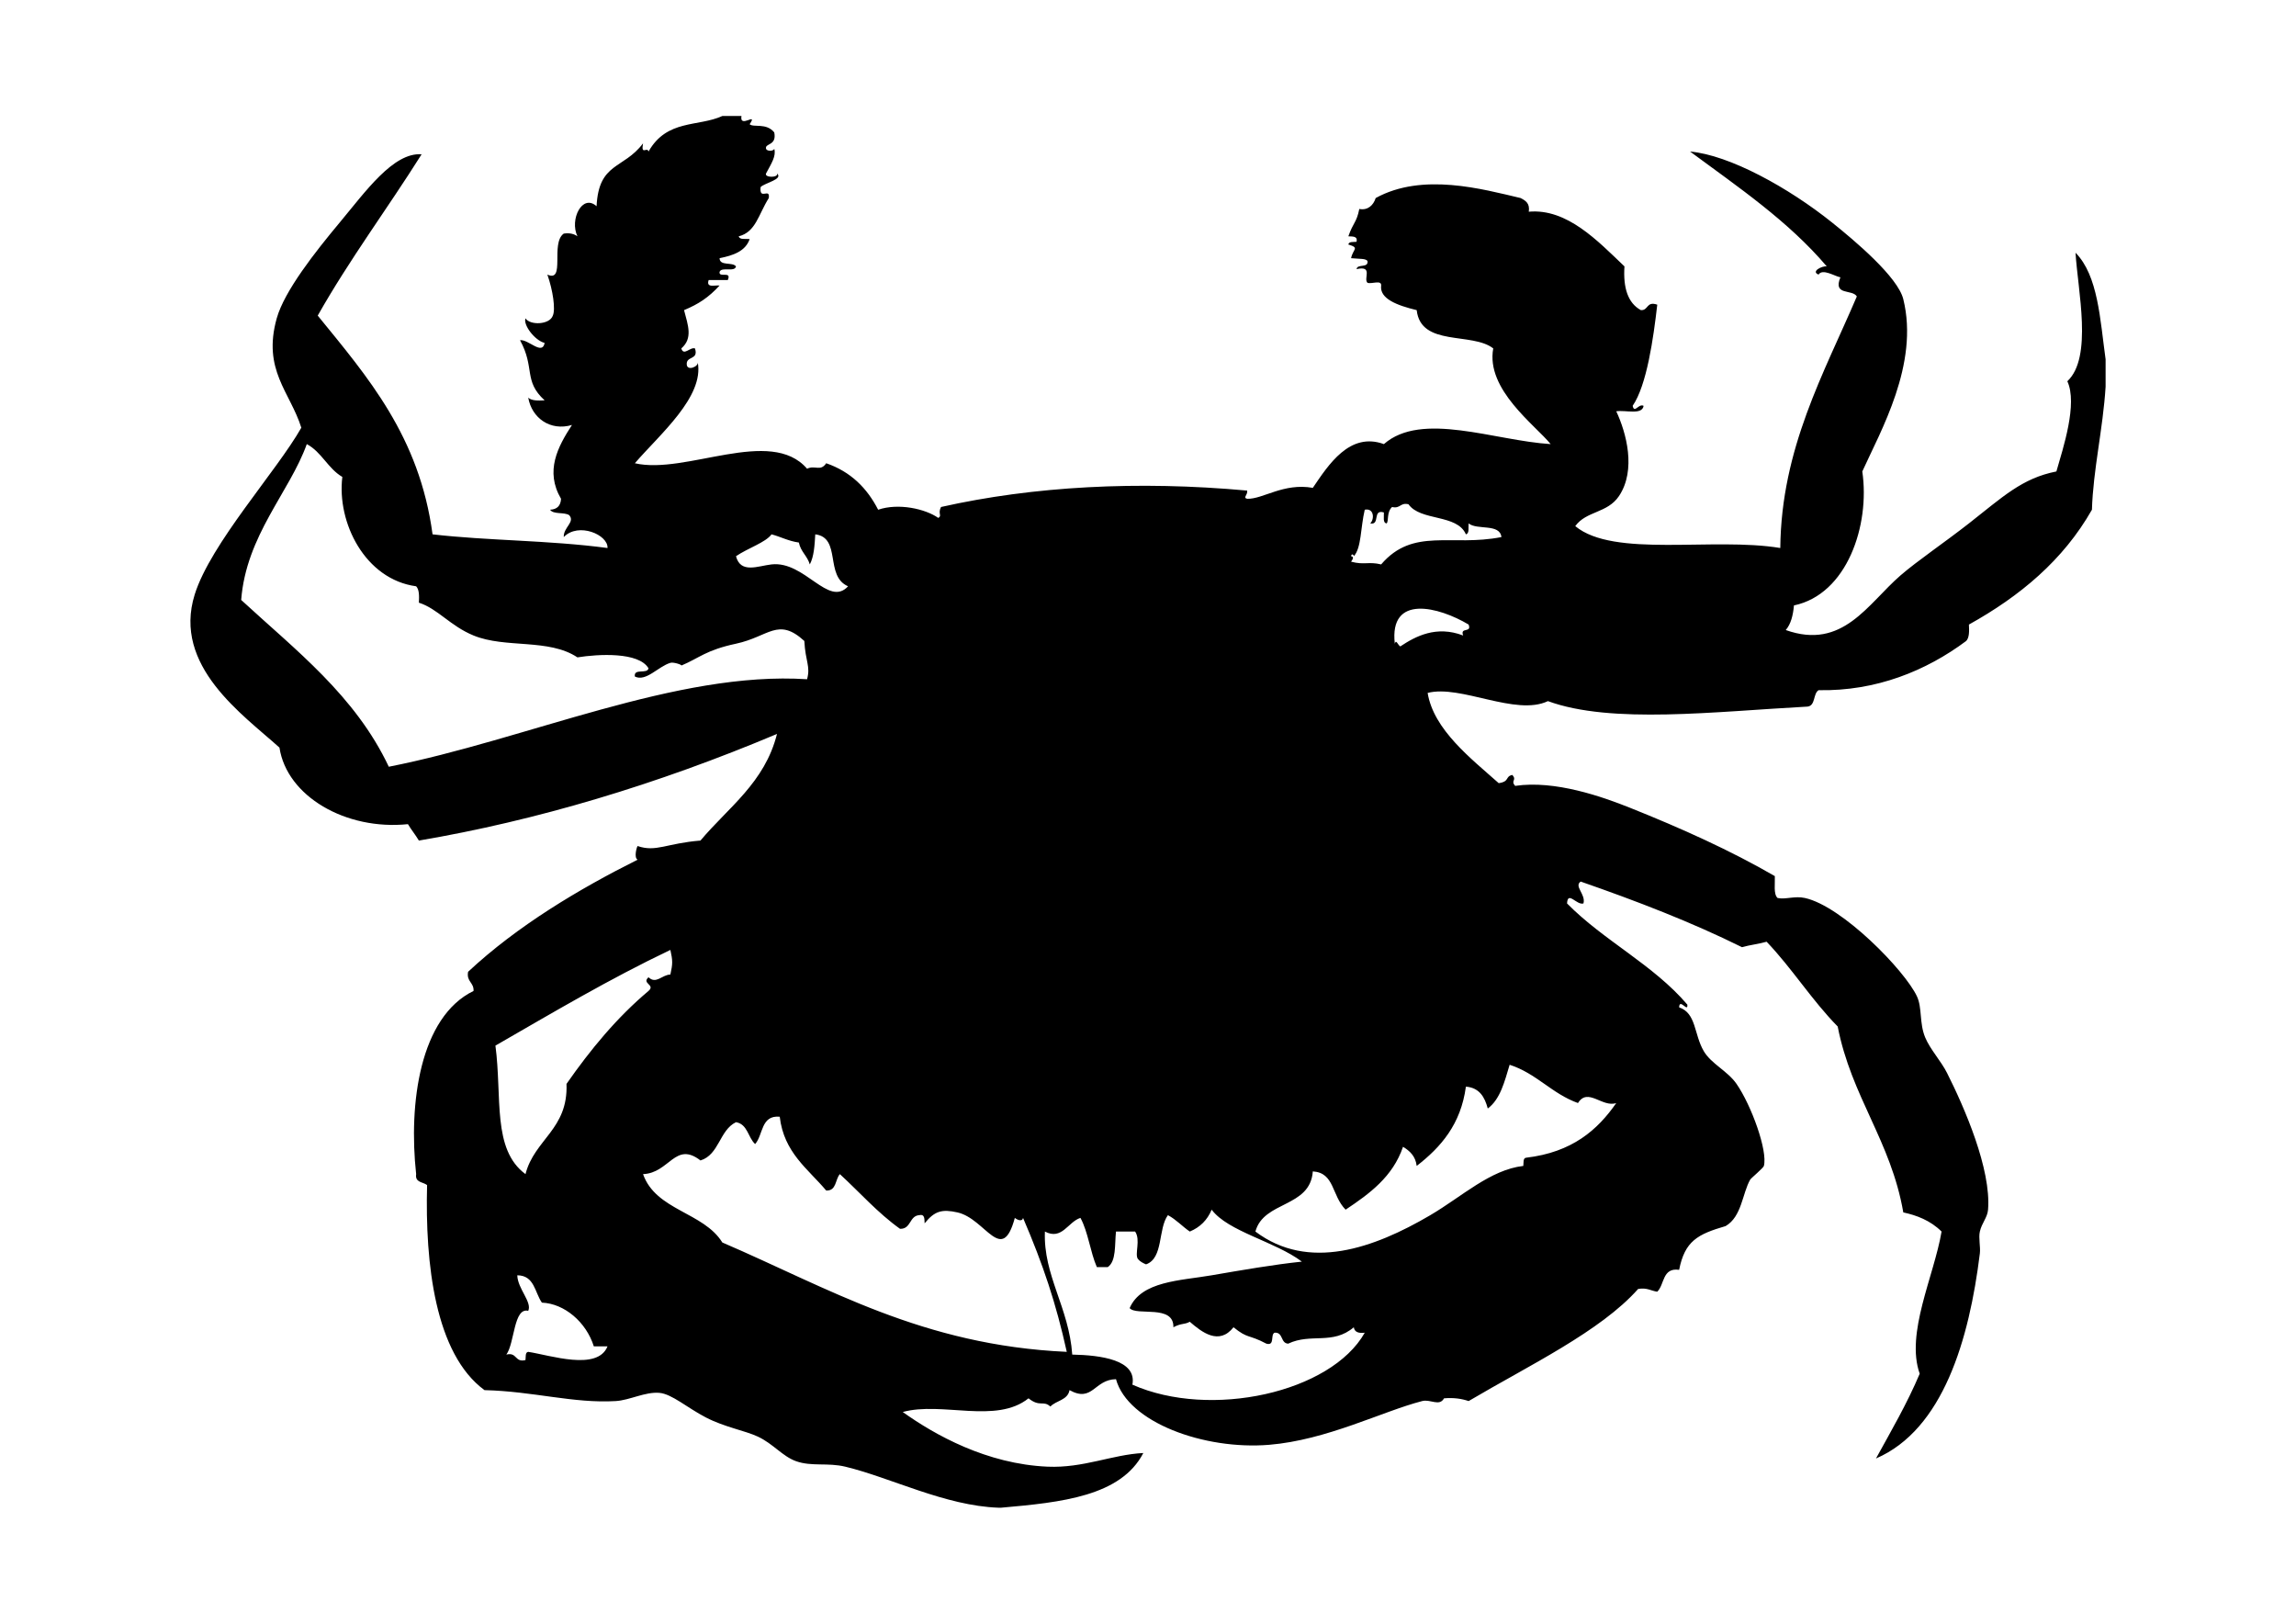 <?xml version="1.0" encoding="UTF-8" standalone="no"?>
<!-- Generator: Adobe Illustrator 12.0.1, SVG Export Plug-In . SVG Version: 6.00 Build 51448)  -->

<svg
   xmlns:dc="http://purl.org/dc/elements/1.1/"
   xmlns:cc="http://creativecommons.org/ns#"
   xmlns:rdf="http://www.w3.org/1999/02/22-rdf-syntax-ns#"
   xmlns:svg="http://www.w3.org/2000/svg"
   xmlns="http://www.w3.org/2000/svg"
   xmlns:sodipodi="http://sodipodi.sourceforge.net/DTD/sodipodi-0.dtd"
   xmlns:inkscape="http://www.inkscape.org/namespaces/inkscape"
   id="Layer_1"
   xml:space="preserve"
   overflow="visible"
   viewBox="0 0 1122.52 793.701"
   version="1.1"
   enable-background="new 0 0 272.668 392.75"
   sodipodi:docname="crustacea.svg"
   width="297mm"
   height="210mm"
   style="overflow:visible"
   inkscape:version="0.92.3 (unknown)"><defs
   id="defs225">
	
	
	
	
	
	
	
	
	
	
	
	
	
	
	
	
	
	
	
	
	
	
	
	
	
	
	
	
	
	
	
	
	
	
	
	
	
	
	
	
	
	
	
	
	
	
	
	
	
	
	
	
	
	
	
	
	
	
	
	
	
	
	
	
	
	
	
	
	
	
	
	
	
	
	
	
	
	
	
	
	
	
	
	
	
	
	
	
	
	
	
	
	
	
	
	
	
	
	
	
	
	
	
	
	
	
	
	
</defs><sodipodi:namedview
   pagecolor="#ffffff"
   bordercolor="#666666"
   borderopacity="1"
   objecttolerance="10"
   gridtolerance="10"
   guidetolerance="10"
   inkscape:pageopacity="0"
   inkscape:pageshadow="2"
   inkscape:window-width="1695"
   inkscape:window-height="1244"
   id="namedview223"
   showgrid="false"
   units="mm"
   inkscape:zoom="0.60089115"
   inkscape:cx="180.03216"
   inkscape:cy="196.375"
   inkscape:window-x="75"
   inkscape:window-y="34"
   inkscape:window-maximized="0"
   inkscape:current-layer="Layer_1"
   showguides="true"
   inkscape:guide-bbox="true" />

<path
   inkscape:connector-curvature="0"
   d="m 489.469,736.996 c -0.445,0 -0.891,0 -1.337,0 -26.088,-0.926 -52.666,-14.71 -74.845,-20.048 -8.635,-2.078 -16.469,0.021 -24.057,-2.673 -6.711,-2.383 -11.102,-8.461 -18.711,-12.029 -6.282,-2.946 -16.207,-4.596 -25.394,-9.356 -9.195,-4.763 -16.638,-11.486 -22.721,-12.029 -6.973,-0.621 -14.484,3.601 -21.384,4.01 -20.667,1.223 -40.294,-4.783 -64.153,-5.346 -24.164,-17.761 -29.077,-61.741 -28.067,-100.239 -1.985,-1.578 -5.972,-1.156 -5.346,-5.346 -3.782,-34.54 1.819,-76.775 28.067,-89.547 0.219,-4.229 -3.552,-4.467 -2.673,-9.356 24.096,-22.504 54.29,-40.494 82.864,-54.797 -1.91,-1.06 -0.364,-6.283 0,-6.683 9.074,3.103 14.004,-1.317 30.74,-2.673 13.615,-16.233 31.422,-28.277 37.423,-52.124 -58.76,24.762 -117.734,42.395 -175.085,52.124 -1.647,-2.808 -3.7,-5.211 -5.346,-8.019 -30.475,3.126 -59.207,-13.683 -62.817,-37.423 -17.696,-15.999 -52.397,-39.819 -41.432,-74.845 7.803,-24.922 40.041,-60.213 52.124,-81.528 -5.517,-17.509 -19.094,-28.206 -12.029,-53.461 3.74,-13.369 18.85,-32.531 30.74,-46.778 12.615,-15.119 26.239,-34.432 40.096,-33.413 -16.684,26.53 -35.177,51.25 -50.788,78.855 24.386,29.966 49.713,58.992 56.134,106.922 26.799,3.133 56.647,2.835 85.538,6.683 0.414,-6.458 -14.259,-12.773 -21.384,-5.346 -0.246,-4.722 5.656,-7.317 2.673,-10.692 -2.387,-1.623 -7.775,-0.245 -9.356,-2.673 3.401,-0.163 5.183,-1.945 5.346,-5.346 -7.928,-13.532 -1.641,-25.339 5.346,-36.086 -10.687,3.145 -19.663,-3.47 -21.384,-13.365 1.58,1.538 4.725,1.513 8.019,1.337 -10.5,-9.603 -4.576,-15.834 -12.029,-29.404 4.022,-0.583 10.895,7.642 12.029,1.337 -4.987,-1.29 -10.591,-8.957 -9.356,-12.029 2.165,3.487 11.802,3.224 13.365,-1.337 1.39,-3.101 0.039,-12.351 -2.673,-20.048 8.981,4.074 1.355,-15.373 8.019,-20.048 3.099,-0.426 5.131,0.214 6.683,1.337 -3.952,-8.221 2.42,-21.005 9.356,-14.702 1.053,-21.582 13.135,-17.979 22.721,-30.74 -1.145,6.196 2.104,1.401 2.673,4.01 9.014,-15.901 24.267,-11.986 36.086,-17.375 3.118,0 6.238,0 9.356,0 -1.063,6.401 8.24,-2.297 4.01,4.01 1.866,1.762 8.127,-0.834 12.029,4.01 1.324,6.752 -4.771,5.124 -4.01,8.019 0.393,1.248 3.617,1.248 4.01,0 1.01,3.57 -1.43,7.193 -4.01,12.029 -0.957,2.167 6.303,2.167 5.346,0 3.228,2.884 -6.014,4.6 -8.019,6.683 -0.723,6.788 4.733,0.025 4.01,5.346 -5.085,8.09 -6.371,16.644 -14.702,18.711 0.414,1.814 3.347,1.109 5.346,1.337 -2.041,5.978 -8.024,8.014 -14.702,9.356 0.028,3.982 6.306,1.713 8.019,4.01 -0.561,3.002 -7.093,0.036 -8.019,2.673 -0.529,3.202 6.088,-0.742 4.01,4.01 -3.118,0 -6.238,0 -9.356,0 -1.347,4.02 2.979,2.368 5.346,2.673 -5.429,5.875 -10.258,9.05 -17.375,12.029 1.917,7.344 4.415,13.757 -1.337,18.711 1.133,3.917 4.304,-0.799 6.683,0 1.907,5.917 -4.523,3.496 -4.01,8.019 0.362,3.147 5.918,0.817 5.346,-1.337 3.26,17.006 -18.607,35.379 -30.74,49.451 24.958,5.776 66.364,-18.071 84.201,2.673 3.912,-1.877 6.569,1.532 9.356,-2.673 11.938,4.1 19.964,12.113 25.394,22.721 9.938,-3.384 23.068,-0.449 29.404,4.01 2.017,-1.161 -0.368,-2.001 1.337,-5.346 45.058,-10.128 96.235,-12.907 149.691,-8.019 0.281,2.287 -2.279,3.462 0,4.01 7.613,0.25 17.777,-7.888 32.077,-5.346 7.577,-11.152 17.987,-27.503 34.75,-21.384 18.495,-16.208 54.08,-1.68 81.528,0 -7.518,-9.267 -31.779,-26.702 -28.067,-46.778 -10.377,-8.114 -35.407,-0.683 -37.423,-18.711 -9.682,-2.342 -18.23,-5.599 -17.375,-12.029 0.225,-2.897 -4.741,-0.605 -6.683,-1.337 -2.144,-2.005 2.984,-8.534 -5.346,-6.683 0.364,-2.756 5.918,-0.318 5.346,-4.01 -1.133,-1.258 -3.292,-0.885 -8.019,-1.337 0.914,-4.551 4.338,-4.979 -1.337,-6.683 0.215,-1.566 2.436,-1.128 4.01,-1.337 0.624,-2.852 -1.91,-2.545 -4.01,-2.673 2.375,-6.822 4.054,-6.701 5.346,-13.365 4.122,0.79 6.895,-1.772 8.019,-5.346 22.907,-12.613 52.336,-4.333 70.836,0 2.343,1.222 4.643,2.485 4.01,6.683 18.75,-1.668 33.739,14.313 46.778,26.73 -0.696,10.497 1.679,17.923 8.019,21.384 3.792,0.229 2.609,-4.52 8.019,-2.673 -1.89,16.494 -5.116,39.351 -12.029,49.451 0.879,4.003 2.857,-1.278 5.346,0 -0.688,4.658 -8.733,1.961 -13.365,2.673 4.885,10.403 9.888,28.662 1.337,41.432 -5.67,8.467 -15.996,7.202 -21.384,14.702 18.881,15.647 67.289,5.237 100.239,10.692 0.495,-48.819 21.445,-85.515 37.423,-122.96 -2.168,-3.72 -11.859,-0.195 -8.019,-9.356 -2.737,-0.486 -8.758,-4.465 -10.692,-1.337 -3.905,-1.493 1.7,-4.345 4.01,-4.01 -18.826,-22.16 -43.251,-38.722 -66.826,-56.134 19.245,1.703 48.126,17.623 69.499,34.75 11.189,8.967 32.07,26.559 34.75,37.423 7.836,31.768 -11.191,64.597 -20.048,84.201 3.856,26.366 -7.474,60.07 -33.413,65.49 -0.437,4.909 -1.53,9.162 -4.01,12.029 27.923,9.969 40.105,-12.879 56.134,-26.73 8.197,-7.084 21.527,-16.1 33.413,-25.394 16.418,-12.839 25.882,-22.071 42.769,-25.394 3.3,-11.505 10.469,-33.051 5.346,-44.105 12.535,-11.64 5.085,-44.438 4.01,-62.817 11.062,11.213 11.985,32.566 14.702,52.124 0,4.455 0,8.911 0,13.365 -1.296,20.79 -6.101,40.665 -6.683,60.144 -14.051,24.708 -35.231,42.288 -60.144,56.134 0.176,3.295 0.202,6.439 -1.337,8.019 -19.489,14.536 -43.968,24.597 -72.172,24.057 -2.733,1.722 -1.41,7.499 -5.346,8.019 -45.247,2.414 -95.95,8.683 -126.97,-2.673 -15.739,7.502 -42.686,-8.182 -58.807,-4.01 2.952,18.046 21.292,32.125 34.75,44.105 5.519,-0.775 3.022,-3.327 6.683,-4.01 2.332,2.725 -0.996,2.621 1.337,5.346 19.572,-2.919 42.868,5.389 56.134,10.692 25.462,10.178 49.267,20.935 70.836,33.413 0.159,3.85 -0.73,8.749 1.337,10.692 4.066,0.846 8.289,-1.117 13.365,0 18.23,4.014 48.863,35.397 54.797,48.115 2.608,5.589 1.081,13.01 4.01,20.048 2.436,5.857 7.734,11.499 10.692,17.375 8.534,16.95 21.64,47.038 20.048,66.826 -0.311,3.873 -3.058,6.465 -4.01,10.692 -0.711,3.157 0.386,7.558 0,10.692 -5.176,42.012 -17.952,86.094 -50.788,100.239 7.44,-13.499 15.151,-26.727 21.384,-41.432 -7.007,-19.716 6.987,-47.703 10.692,-69.499 -5.462,-5.458 -12.331,-7.988 -18.711,-9.356 -6.05,-34.937 -25.414,-56.559 -32.077,-90.884 -12.602,-12.792 -22.329,-28.459 -34.75,-41.432 -3.78,1.121 -8.249,1.552 -12.029,2.673 -24.711,-12.267 -51.423,-22.531 -78.855,-32.077 -3.462,2.267 2.59,6.215 1.337,10.692 -3.28,1.026 -7.708,-6.399 -8.019,0 17.903,18.183 42.218,29.954 58.807,49.451 0.409,4.177 -3.861,-3.397 -4.01,1.337 8.452,2.88 7.181,13.083 12.029,21.384 3.646,6.244 11.634,9.668 16.038,16.038 7.249,10.486 15.314,32.713 13.365,40.096 -0.271,1.025 -6.278,5.98 -6.683,6.683 -3.855,6.699 -4.115,18.138 -12.029,22.721 -13.666,3.996 -19.926,7.277 -22.721,21.384 -8.306,-1.177 -7.072,7.184 -10.692,10.692 -3.138,-0.426 -5.016,-2.112 -9.356,-1.337 -18.416,20.767 -53.508,37.437 -82.864,54.797 -3.331,-1.124 -7.16,-1.75 -12.029,-1.337 -2.283,4.127 -6.604,0.281 -10.692,1.337 -19.584,5.056 -46.555,19.061 -74.845,21.384 -31.724,2.605 -69.053,-10.957 -74.845,-32.077 -10.723,0.171 -11.37,11.62 -22.721,5.346 -0.855,4.937 -6.53,5.053 -9.356,8.019 -3.558,-3.189 -5.028,0.493 -10.692,-4.01 -15.832,12.694 -42.341,1.431 -61.48,6.683 15.629,11.18 41.035,25.445 70.836,26.73 17.484,0.754 31.503,-5.906 46.778,-6.683 -10.964,21.113 -40.012,24.142 -69.499,26.73 z m 177.758,-85.537 c -3.046,0.373 -5.024,-0.322 -5.346,-2.673 -10.326,8.814 -20.943,2.717 -32.077,8.019 -3.849,-0.16 -2.319,-5.7 -6.683,-5.346 -2.132,0.986 0.305,6.542 -4.01,5.346 -8.858,-4.695 -8.904,-2.201 -16.038,-8.019 -7.114,9.011 -15.514,2.399 -21.384,-2.673 -2.828,1.516 -3.881,0.516 -8.019,2.673 0.327,-11.339 -18.078,-5.345 -21.384,-9.356 5.718,-13.25 24.75,-13.393 40.096,-16.038 14.678,-2.531 30.489,-5.267 44.105,-6.683 -13.069,-9.86 -36.101,-14.668 -44.105,-25.394 -2.089,5.039 -5.654,8.603 -10.692,10.692 -3.705,-2.531 -6.626,-5.847 -10.692,-8.019 -4.91,6.673 -2.116,21.05 -10.692,24.057 -1.58,-0.648 -3.03,-1.425 -4.01,-2.673 -1.632,-2.344 1.463,-9.317 -1.337,-13.365 -3.118,0 -6.238,0 -9.356,0 -0.678,6.45 0.204,14.461 -4.01,17.375 -1.782,0 -3.565,0 -5.346,0 -3.245,-7.448 -4.243,-17.141 -8.019,-24.057 -6.107,1.945 -9.001,11.081 -17.375,6.683 -0.862,21.449 11.785,37.102 13.365,60.144 13.878,0.277 31.712,2.566 29.404,14.702 38.176,16.906 97.081,3.913 113.605,-25.394 z m -419.668,10.692 c 5.33,-1.322 4.026,3.995 9.356,2.673 0.208,-1.573 -0.23,-3.793 1.337,-4.01 10.87,1.677 33.877,9.484 38.759,-2.673 -2.228,0 -4.455,0 -6.683,0 -3.72,-11.867 -14.354,-20.93 -25.394,-21.384 -3.502,-4.963 -3.609,-13.321 -12.029,-13.365 0.151,6.568 7.346,13.099 5.346,17.375 -7.149,-1.776 -6.581,15.676 -10.692,21.384 z m 252.603,-66.826 c -0.349,2.08 -2.931,0.926 -4.01,0 -6.311,23.354 -14.269,0.404 -28.067,-2.673 -7.531,-1.68 -11.156,-0.73 -16.038,5.346 -0.128,-2.1 0.179,-4.634 -2.673,-4.01 -4.91,0.437 -3.859,6.834 -9.356,6.683 -10.922,-7.789 -19.648,-17.774 -29.404,-26.73 -2.339,2.562 -1.572,8.229 -6.683,8.019 -8.956,-10.647 -20.683,-18.522 -22.721,-36.086 -9.305,-0.839 -8.024,8.905 -12.029,13.365 -3.495,-3.188 -3.643,-9.722 -9.356,-10.692 -8.123,3.905 -8.168,15.89 -17.375,18.711 -12.362,-9.6 -15.128,6.176 -28.067,6.683 6.266,17.792 29.571,18.544 38.759,33.413 51.735,22.22 97.668,50.241 168.402,53.461 -5.255,-23.742 -11.538,-42.58 -21.384,-65.49 z m 199.142,-1.337 c 15.462,-9.08 29.223,-22.182 45.442,-24.057 0.21,-1.573 -0.23,-3.793 1.337,-4.01 22.614,-2.644 35.032,-13.655 44.105,-26.73 -6.804,2.339 -13.885,-7.765 -18.711,0 -12.8,-4.575 -20.279,-14.47 -33.413,-18.711 -2.478,8.214 -4.551,16.834 -10.692,21.384 -1.498,-5.63 -4.103,-10.154 -10.692,-10.692 -2.465,18.475 -12.271,29.607 -24.057,38.759 -0.572,-4.774 -3.357,-7.335 -6.683,-9.356 -4.983,14.62 -16.306,22.899 -28.067,30.74 -6.918,-6.977 -5.317,-18.03 -16.038,-18.711 -1.295,17.863 -24.003,14.31 -28.067,29.404 25.914,19.523 57.79,8.276 85.538,-8.019 z m -422.341,-64.153 c 11.725,-16.787 24.605,-32.419 40.096,-45.442 3.547,-3.105 -3.547,-3.578 0,-6.683 3.729,3.571 6.601,-1.252 10.692,-1.337 1.164,-5.315 1.164,-6.713 0,-12.029 -29.879,14.226 -57.545,30.665 -85.538,46.778 3.36,25.232 -1.716,50.734 14.702,62.817 4.349,-17.035 20.909,-21.86 20.048,-44.105 z M 117.915,293.27 c 26.658,24.575 55.724,46.743 72.172,81.528 67.385,-13.269 140.777,-46.945 204.488,-42.769 1.756,-6.453 -0.785,-8.447 -1.337,-18.711 -12.888,-11.767 -17.315,-2.101 -33.413,1.337 -14.762,3.153 -17.813,6.937 -26.73,10.692 0.628,-0.263 -3.687,-1.828 -5.346,-1.337 -5.94,1.759 -11.974,9.431 -17.375,6.683 -0.646,-4.209 6.127,-1.001 6.683,-4.01 -4.779,-8.099 -24.548,-6.973 -34.75,-5.346 -14.067,-9.358 -35.131,-4.273 -50.788,-10.692 -11.435,-4.689 -17.563,-13.143 -26.73,-16.038 0.176,-3.295 0.202,-6.439 -1.337,-8.019 -24.984,-3.393 -38.83,-31.137 -36.086,-53.461 -7.045,-4.092 -10.107,-12.168 -17.375,-16.038 -8.403,23.439 -29.656,44.605 -32.077,76.182 z m 597.426,17.375 c -1.652,-4.324 4.325,-1.022 2.673,-5.346 -14.512,-8.659 -38.937,-15.095 -36.086,9.356 0.648,-2.379 1.425,0.58 2.673,1.337 7.463,-4.965 17.591,-10.37 30.74,-5.346 z m -355.515,-38.759 c 2.256,8.658 10.707,4.763 17.375,4.01 16.265,-1.839 27.842,21.171 37.423,10.692 -11.55,-4.95 -3.123,-23.773 -16.038,-25.394 -0.314,5.477 -0.655,10.929 -2.673,14.702 -1.191,-4.155 -4.465,-6.227 -5.346,-10.692 -5.084,-0.707 -8.792,-2.791 -13.365,-4.01 -2.828,3.948 -11.53,6.712 -17.375,10.692 z m 300.718,0 c 1.615,0.282 0.822,1.482 0,2.673 6.541,1.735 8.4,-0.159 14.702,1.337 15.641,-18.25 34.31,-8.523 58.807,-13.365 -0.793,-6.78 -11.894,-3.254 -16.038,-6.683 -0.227,1.999 0.477,4.932 -1.337,5.346 -4.25,-10.007 -22.176,-6.337 -28.067,-14.702 -4.088,-0.97 -3.931,2.307 -8.019,1.337 -2.764,2.518 -1.54,6.944 -2.673,8.019 -1.979,-0.249 -1.226,-3.229 -1.337,-5.346 -5.76,-1.752 -1.656,6.364 -6.683,5.346 2.12,-1.997 1.954,-7.62 -2.673,-6.683 -2.092,8.83 -1.607,18.711 -5.346,22.721 0.004,-0.742 -1.083,-1.517 -1.337,0 z"
   id="path3"
   style="fill-rule:evenodd;stroke-width:1" /></svg>